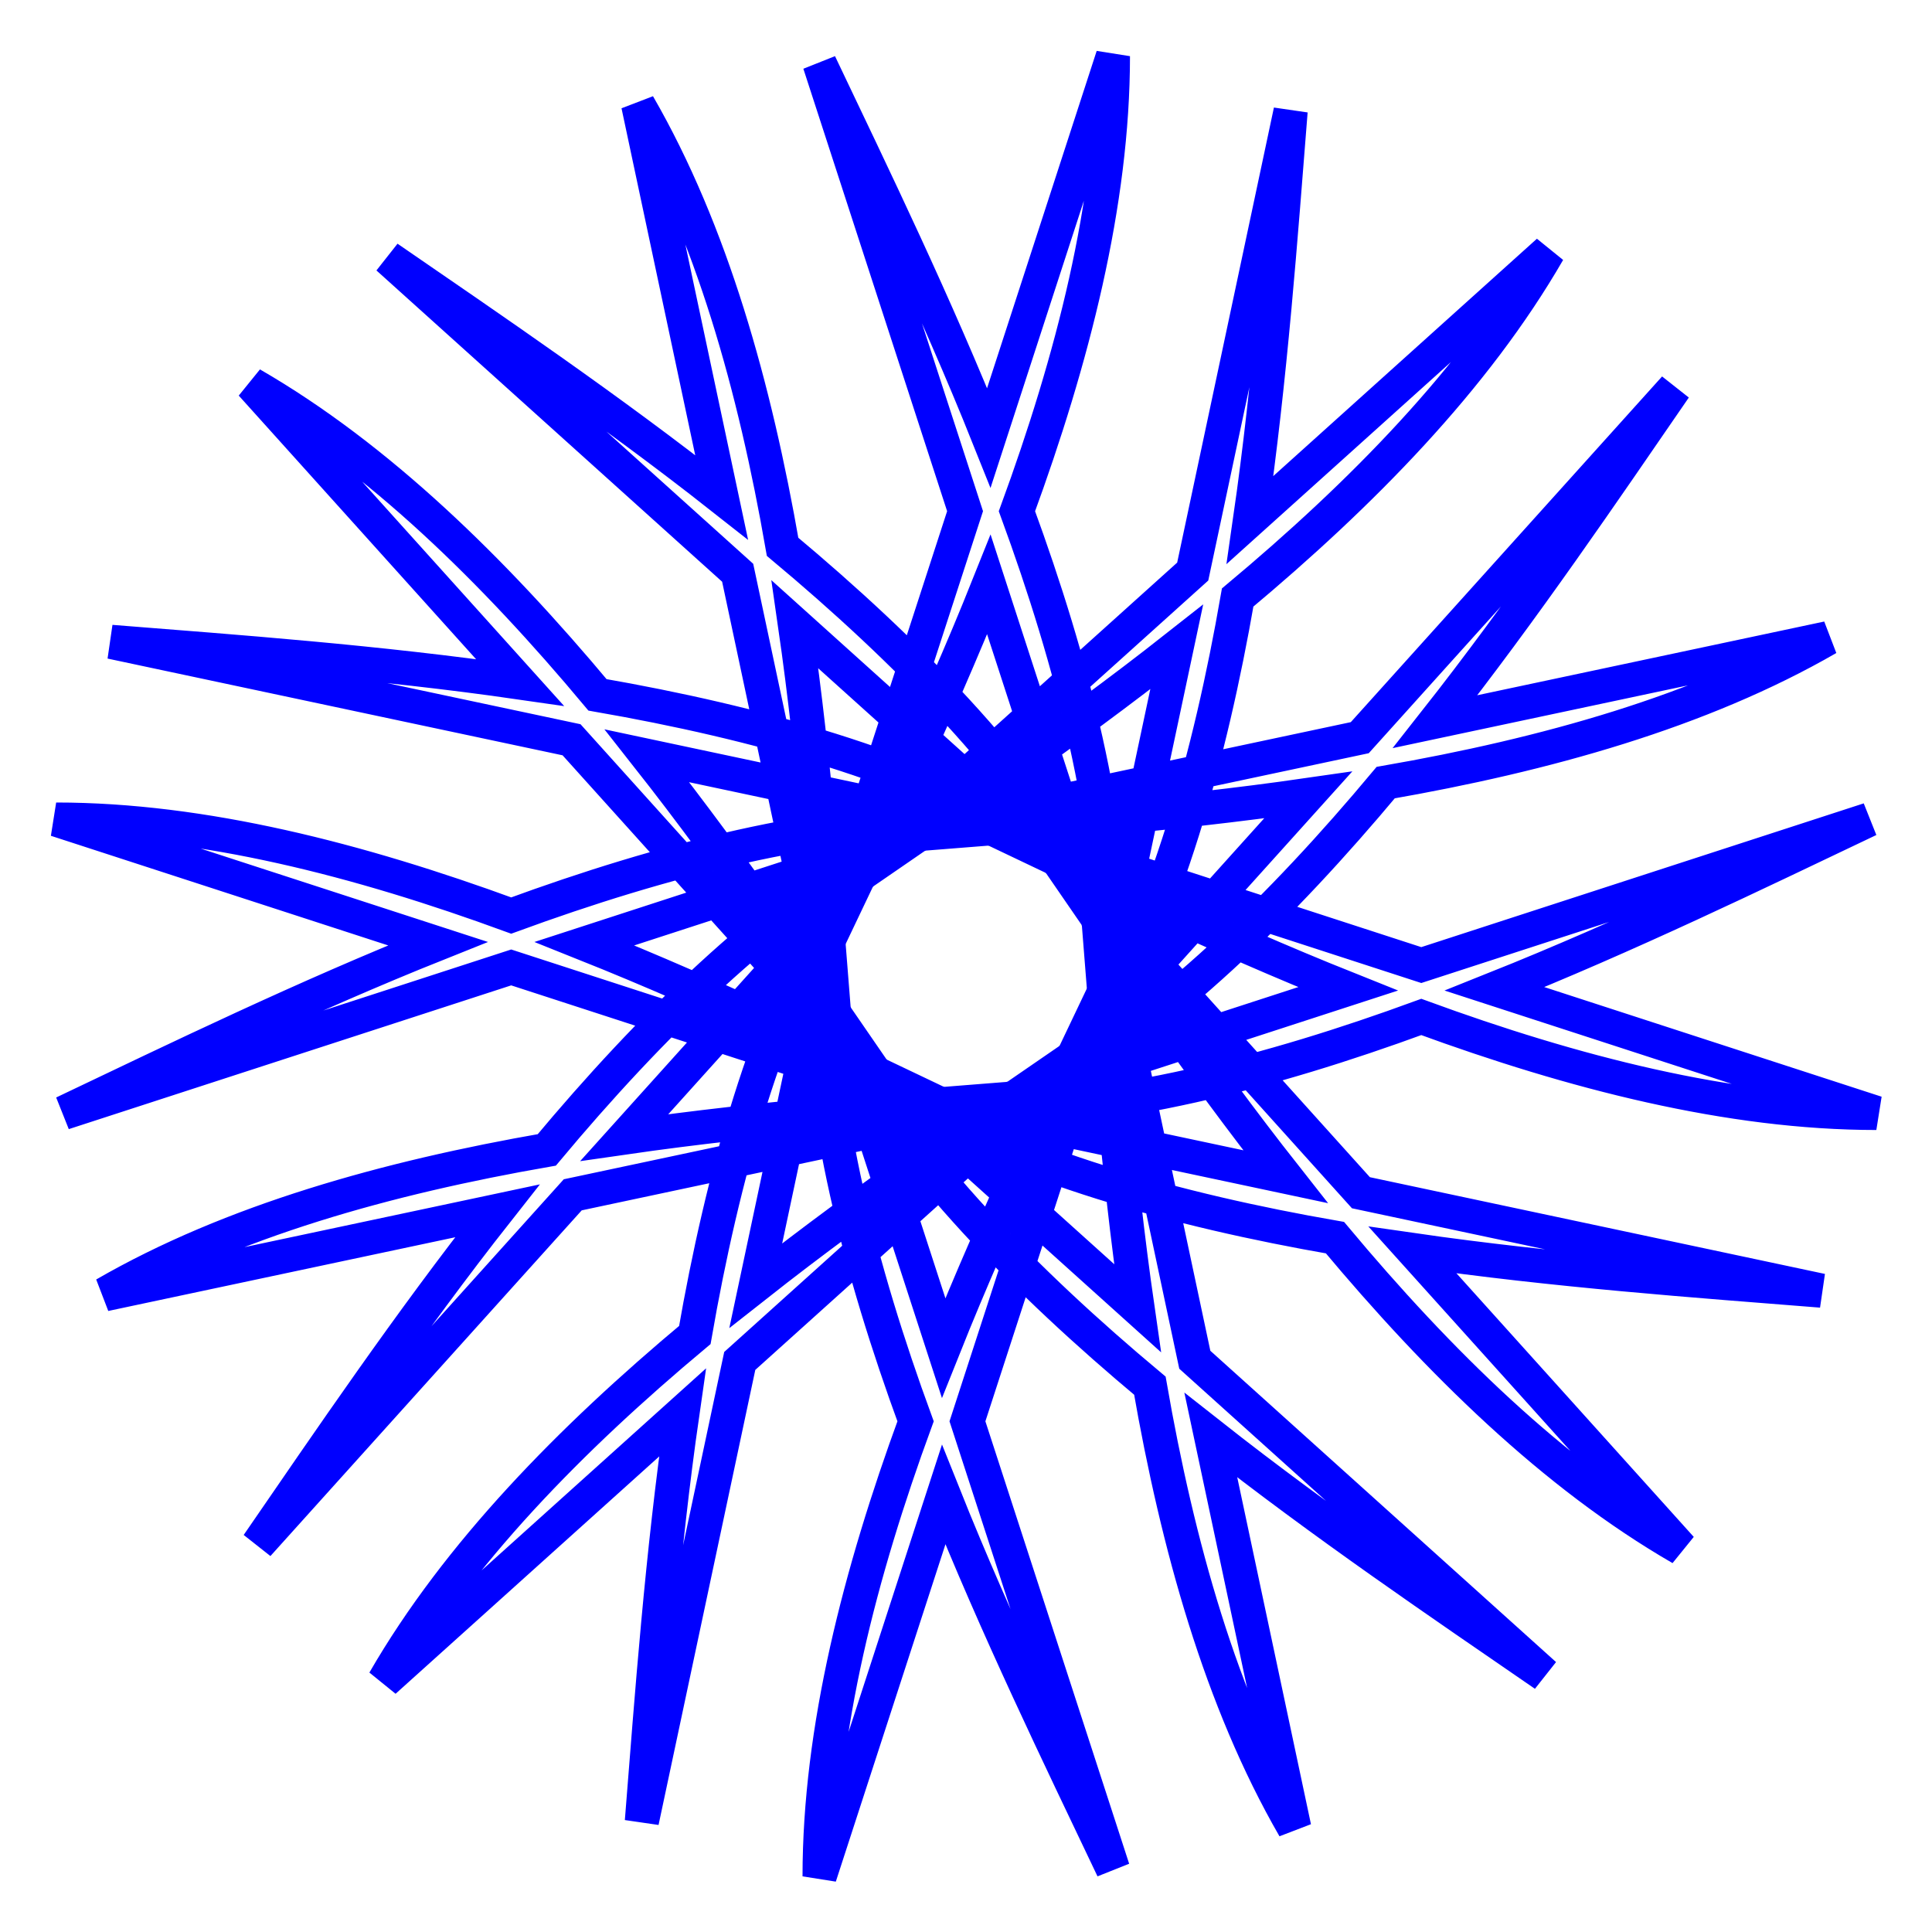 <?xml version="1.0" encoding="UTF-8" standalone="no"?>
<!-- Created with Inkscape (http://www.inkscape.org/) -->

<svg
   width="120"
   height="120"
   viewBox="0 0 120 120"
   version="1.1"
   id="svg1"
   inkscape:version="1.4 (86a8ad7, 2024-10-11)"
   sodipodi:docname="mand_28.svg"
   xmlns:inkscape="http://www.inkscape.org/namespaces/inkscape"
   xmlns:sodipodi="http://sodipodi.sourceforge.net/DTD/sodipodi-0.dtd"
   xmlns="http://www.w3.org/2000/svg"
   xmlns:svg="http://www.w3.org/2000/svg">
  <sodipodi:namedview
     id="namedview1"
     pagecolor="#ffffff"
     bordercolor="#000000"
     borderopacity="0.25"
     inkscape:showpageshadow="2"
     inkscape:pageopacity="0.0"
     inkscape:pagecheckerboard="0"
     inkscape:deskcolor="#d1d1d1"
     inkscape:document-units="px"
     inkscape:zoom="9.725"
     inkscape:cx="60"
     inkscape:cy="60"
     inkscape:window-width="3440"
     inkscape:window-height="1369"
     inkscape:window-x="-8"
     inkscape:window-y="-8"
     inkscape:window-maximized="1"
     inkscape:current-layer="layer1" />
  <defs
     id="defs1">
    <inkscape:path-effect
       effect="copy_rotate"
       starting_point="0,0"
       origin="37.09,36.938"
       id="path-effect3"
       is_visible="true"
       lpeversion="1.2"
       lpesatellites=""
       method="normal"
       num_copies="12"
       starting_angle="0"
       rotation_angle="30"
       gap="-0.01"
       copies_to_360="true"
       mirror_copies="false"
       split_items="false"
       link_styles="false" />
  </defs>
  <g
     inkscape:label="Layer 1"
     inkscape:groupmode="layer"
     id="layer1">
    <path
       id="path2"
       style="fill:none;fill-rule:evenodd;stroke:#0000ff"
       d="m 37.305,32.641 c 3.313,1.577 7.065,3.399 10.969,4.959 l -11.184,3.635 c 4.303,0 8.882,-1.182 13.332,-2.812 4.45,1.63 9.029,2.812 13.332,2.812 L 52.57,37.6 c 3.904,-1.56 7.656,-3.382 10.969,-4.959 l -13.117,4.262 z m -2.177,0.468 c 3.658,-0.291 7.818,-0.589 11.979,-1.19 l -7.868,8.74 c 3.726,-2.151 7.101,-5.465 10.14,-9.102 4.669,-0.813 9.226,-2.079 12.952,-4.23 l -11.503,2.444 c 2.601,-3.303 4.939,-6.756 7.02,-9.779 l -9.229,10.249 z m -1.651,1.494 c 3.022,-2.081 6.476,-4.419 9.779,-7.02 l -2.444,11.503 c 2.151,-3.726 3.417,-8.283 4.23,-12.952 3.637,-3.039 6.95,-6.413 9.102,-10.14 l -8.74,7.868 C 46.004,19.701 46.303,15.541 46.593,11.883 l -2.868,13.491 z m -0.683,2.12 c 1.577,-3.313 3.399,-7.065 4.959,-10.969 L 41.387,36.938 c 0,-4.303 -1.182,-8.882 -2.812,-13.332 1.63,-4.45 2.812,-9.029 2.812,-13.332 L 37.752,21.457 C 36.192,17.553 34.37,13.801 32.793,10.488 l 4.262,13.117 z m 0.468,2.177 C 32.971,35.242 32.672,31.082 32.071,26.921 l 8.74,7.868 c -2.151,-3.726 -5.465,-7.101 -9.102,-10.14 -0.813,-4.669 -2.079,-9.226 -4.23,-12.952 l 2.444,11.503 C 26.62,20.599 23.167,18.261 20.144,16.18 L 30.393,25.409 Z m 1.494,1.651 c -2.081,-3.022 -4.419,-6.476 -7.02,-9.779 l 11.503,2.444 C 35.512,31.065 30.955,29.799 26.286,28.986 23.248,25.349 19.873,22.036 16.147,19.884 l 7.868,8.74 C 19.854,28.023 15.694,27.725 12.036,27.434 L 25.526,30.302 Z M 36.875,41.234 C 33.562,39.657 29.81,37.835 25.906,36.275 l 11.184,-3.635 c -4.303,0 -8.882,1.182 -13.332,2.812 -4.45,-1.63 -9.029,-2.812 -13.332,-2.812 l 11.184,3.635 c -3.904,1.56 -7.656,3.382 -10.969,4.959 l 13.117,-4.262 z m 2.177,-0.468 c -3.658,0.291 -7.818,0.589 -11.979,1.19 l 7.868,-8.74 c -3.726,2.151 -7.101,5.465 -10.14,9.102 -4.669,0.813 -9.226,2.079 -12.952,4.23 l 11.503,-2.444 c -2.601,3.303 -4.939,6.756 -7.02,9.779 l 9.229,-10.249 z m 1.651,-1.494 c -3.022,2.081 -6.476,4.419 -9.779,7.02 l 2.444,-11.503 c -2.151,3.726 -3.417,8.283 -4.23,12.952 -3.637,3.039 -6.95,6.413 -9.102,10.14 l 8.74,-7.868 c -0.601,4.161 -0.899,8.321 -1.19,11.979 l 2.868,-13.491 z m 0.683,-2.12 c -1.577,3.313 -3.399,7.065 -4.959,10.969 L 32.793,36.938 c 0,4.303 1.182,8.882 2.812,13.332 -1.63,4.45 -2.812,9.029 -2.812,13.332 l 3.635,-11.184 c 1.56,3.904 3.382,7.656 4.959,10.969 L 37.125,50.27 Z m -0.468,-2.177 c 0.291,3.658 0.589,7.818 1.19,11.979 l -8.74,-7.868 c 2.151,3.726 5.465,7.101 9.102,10.14 0.813,4.669 2.079,9.226 4.23,12.952 l -2.444,-11.503 c 3.303,2.601 6.756,4.939 9.779,7.02 L 43.786,48.466 Z m -1.494,-1.651 c 2.081,3.022 4.419,6.476 7.02,9.779 l -11.503,-2.444 c 3.726,2.151 8.283,3.417 12.952,4.23 3.039,3.637 6.413,6.95 10.14,9.102 l -7.868,-8.74 c 4.161,0.601 8.321,0.899 11.979,1.19 L 48.653,43.573 Z"
       inkscape:path-effect="#path-effect3"
       inkscape:original-d="m 37.304688,32.640625 c 3.313103,1.577261 7.064917,3.398917 10.96875,4.958984 l -11.183594,3.634766 c 4.302719,0 8.882246,-1.182315 13.332031,-2.8125 4.449785,1.630185 9.029312,2.8125 13.332031,2.8125 L 52.570312,37.599609 c 3.903833,-1.560067 7.655647,-3.381723 10.96875,-4.958984 l -13.117187,4.261719 z"
       transform="matrix(2.12,0,0,2.12,-18.615,-18.292)" />
  </g>
</svg>
